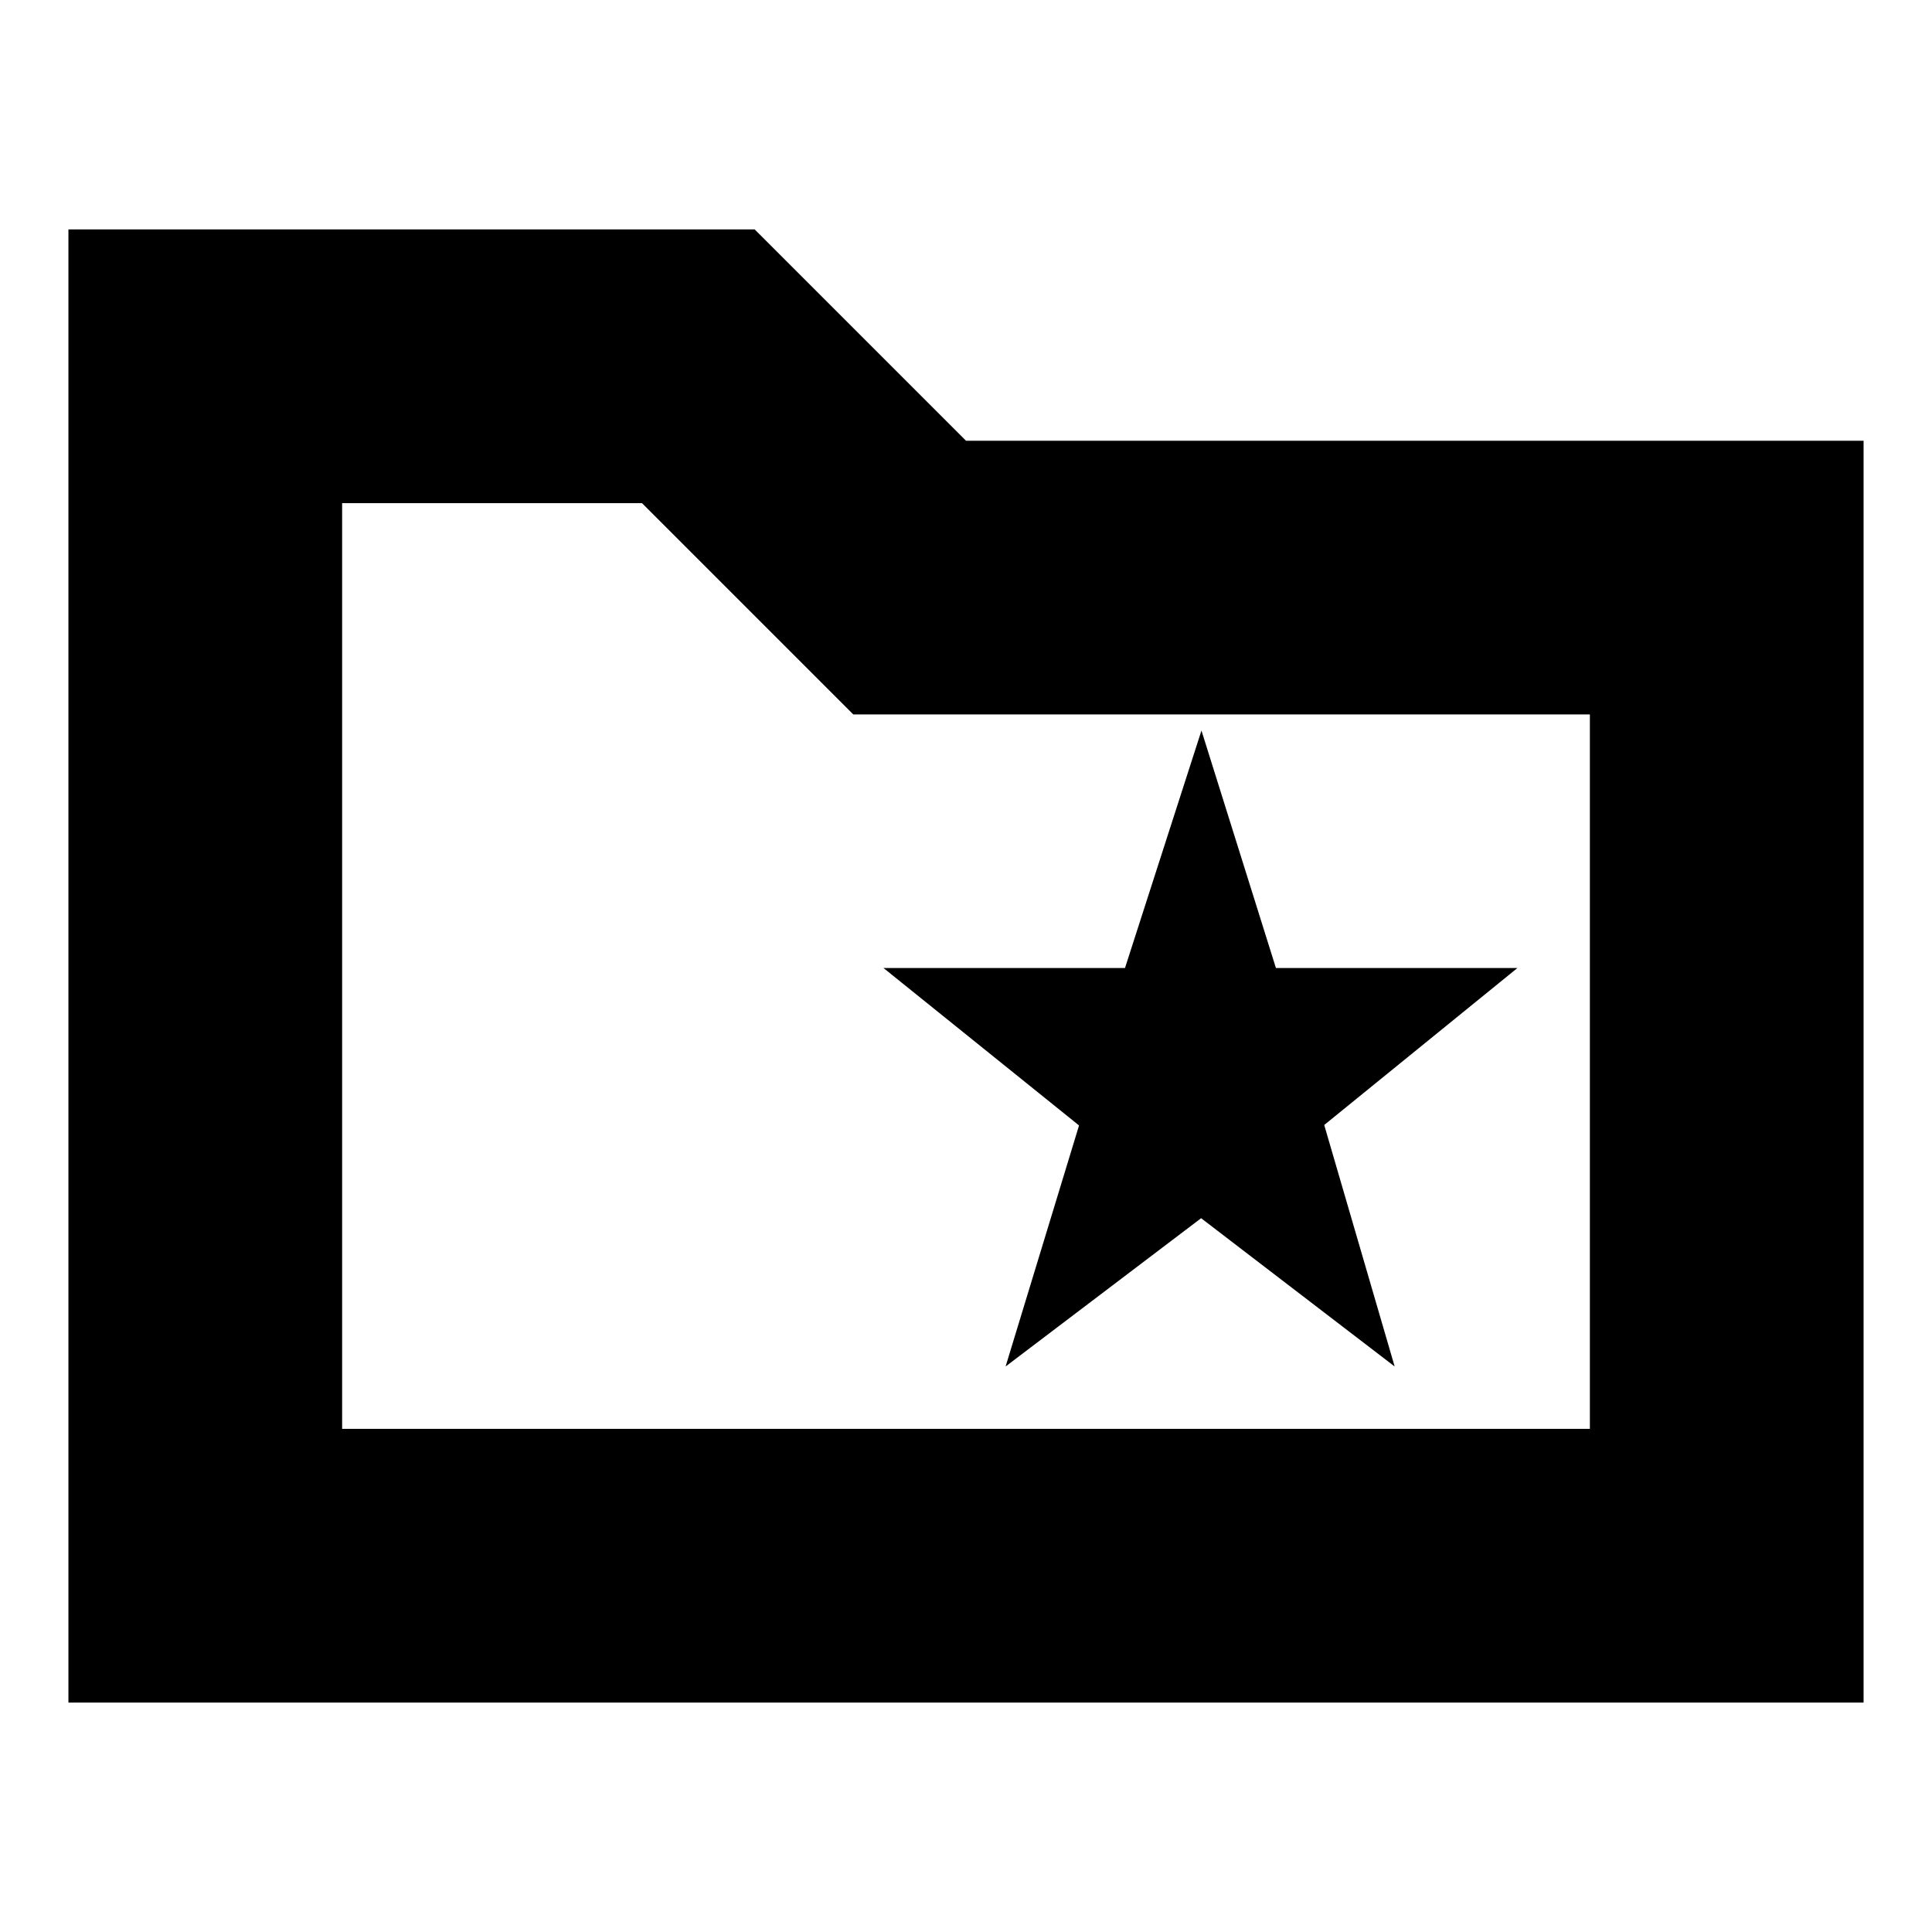 <svg xmlns="http://www.w3.org/2000/svg" height="24" viewBox="0 -960 960 960" width="24"><path d="m499.67-281 97.16-73.68L693-281l-35-120 96-78H634l-37-118-38 118H439l97.17 78.23L499.67-281ZM34-114v-732h341l105 105h446v627H34Zm136-136h620v-355H424L319-710H170v460Zm0 0v-460 460Z"/></svg>